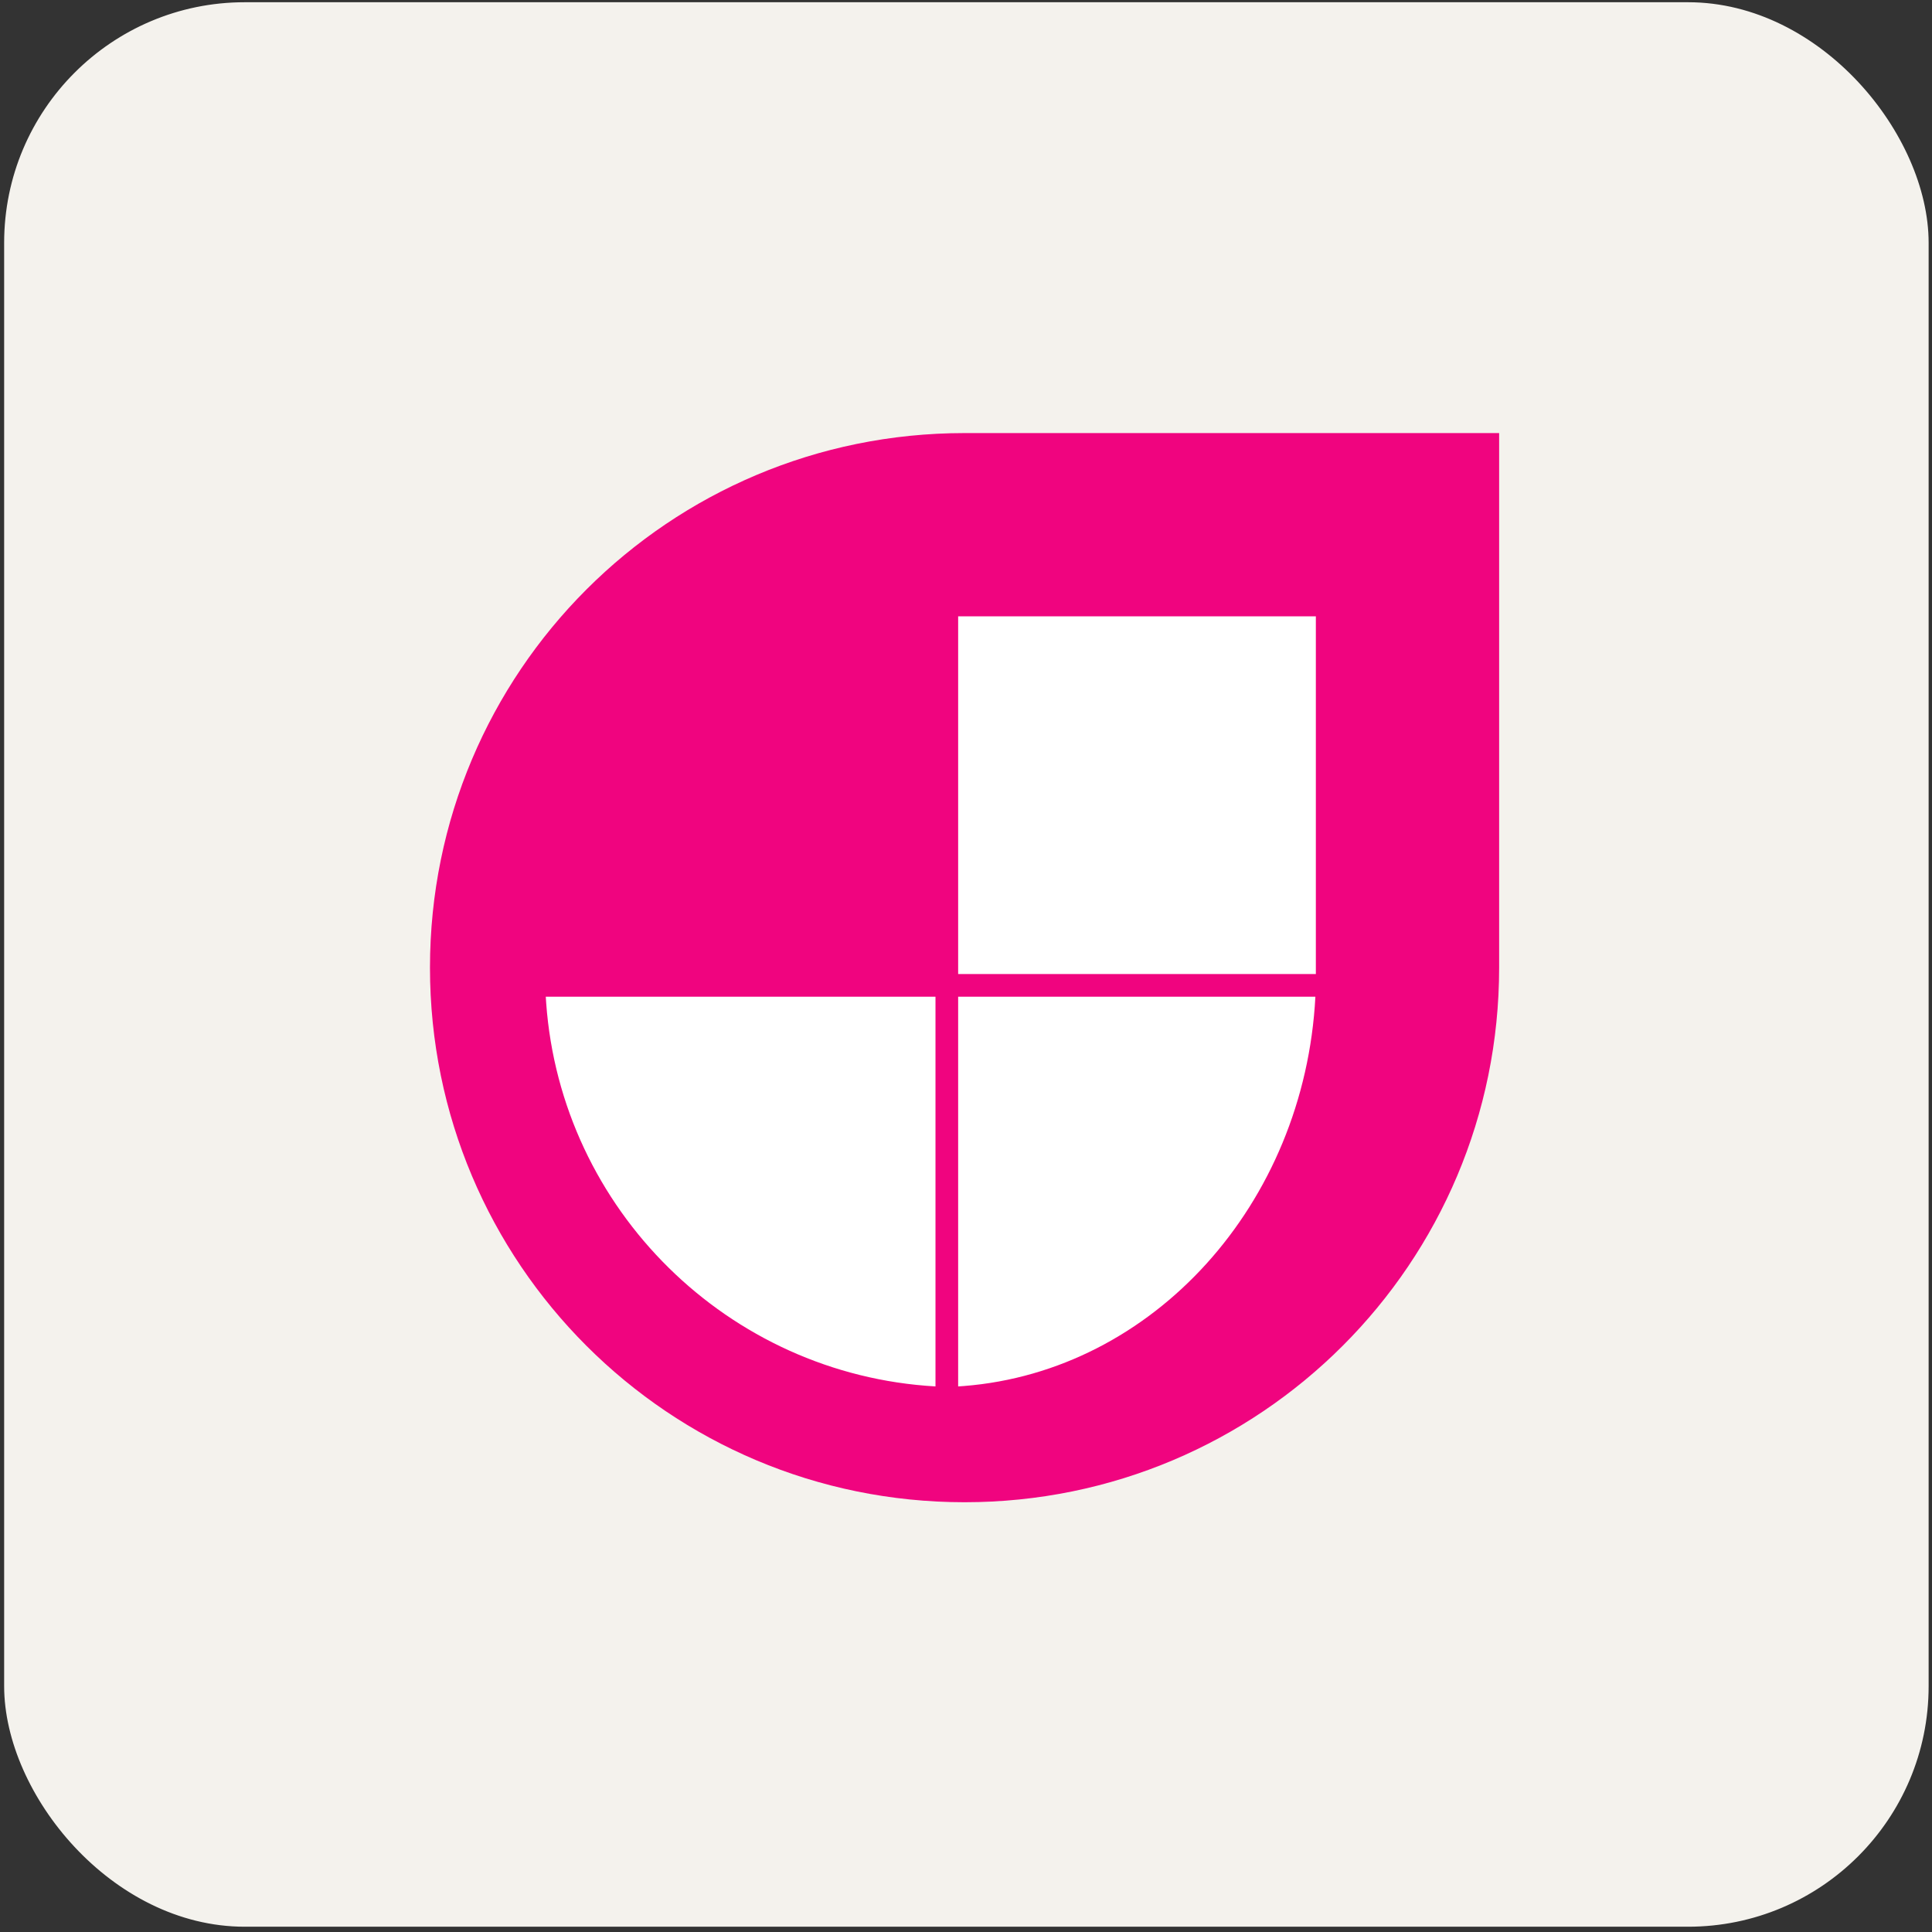 <svg width="257" height="257" viewBox="0 0 257 257" fill="none" xmlns="http://www.w3.org/2000/svg">
<rect x="0" y="0" width="257" height="257" fill="#333333" stroke="none"/>
<rect x="1.052" y="0.797" width="255" height="255" rx="31.5" fill="#F4F2ED"/>
<rect x="1.052" y="0.797" width="255" height="255" rx="31.5" stroke="#F4F2ED"/>
<path d="M128.308 57.609C88.986 57.609 57.197 89.398 57.197 128.72C57.197 168.041 88.986 199.831 128.308 199.831C167.629 199.831 199.419 168.041 199.419 128.72V57.609H128.308Z" fill="#F0047F"/>
<path d="M124.441 132.586V184.426C96.851 182.85 74.641 160.901 72.655 133.421L72.601 132.586H124.441ZM174.976 132.586C173.531 160.177 153.411 182.386 128.221 184.372L127.456 184.426V132.586H174.976ZM175.038 81.99V129.572H127.456V81.99H175.038Z" fill="white"/>
</svg>
